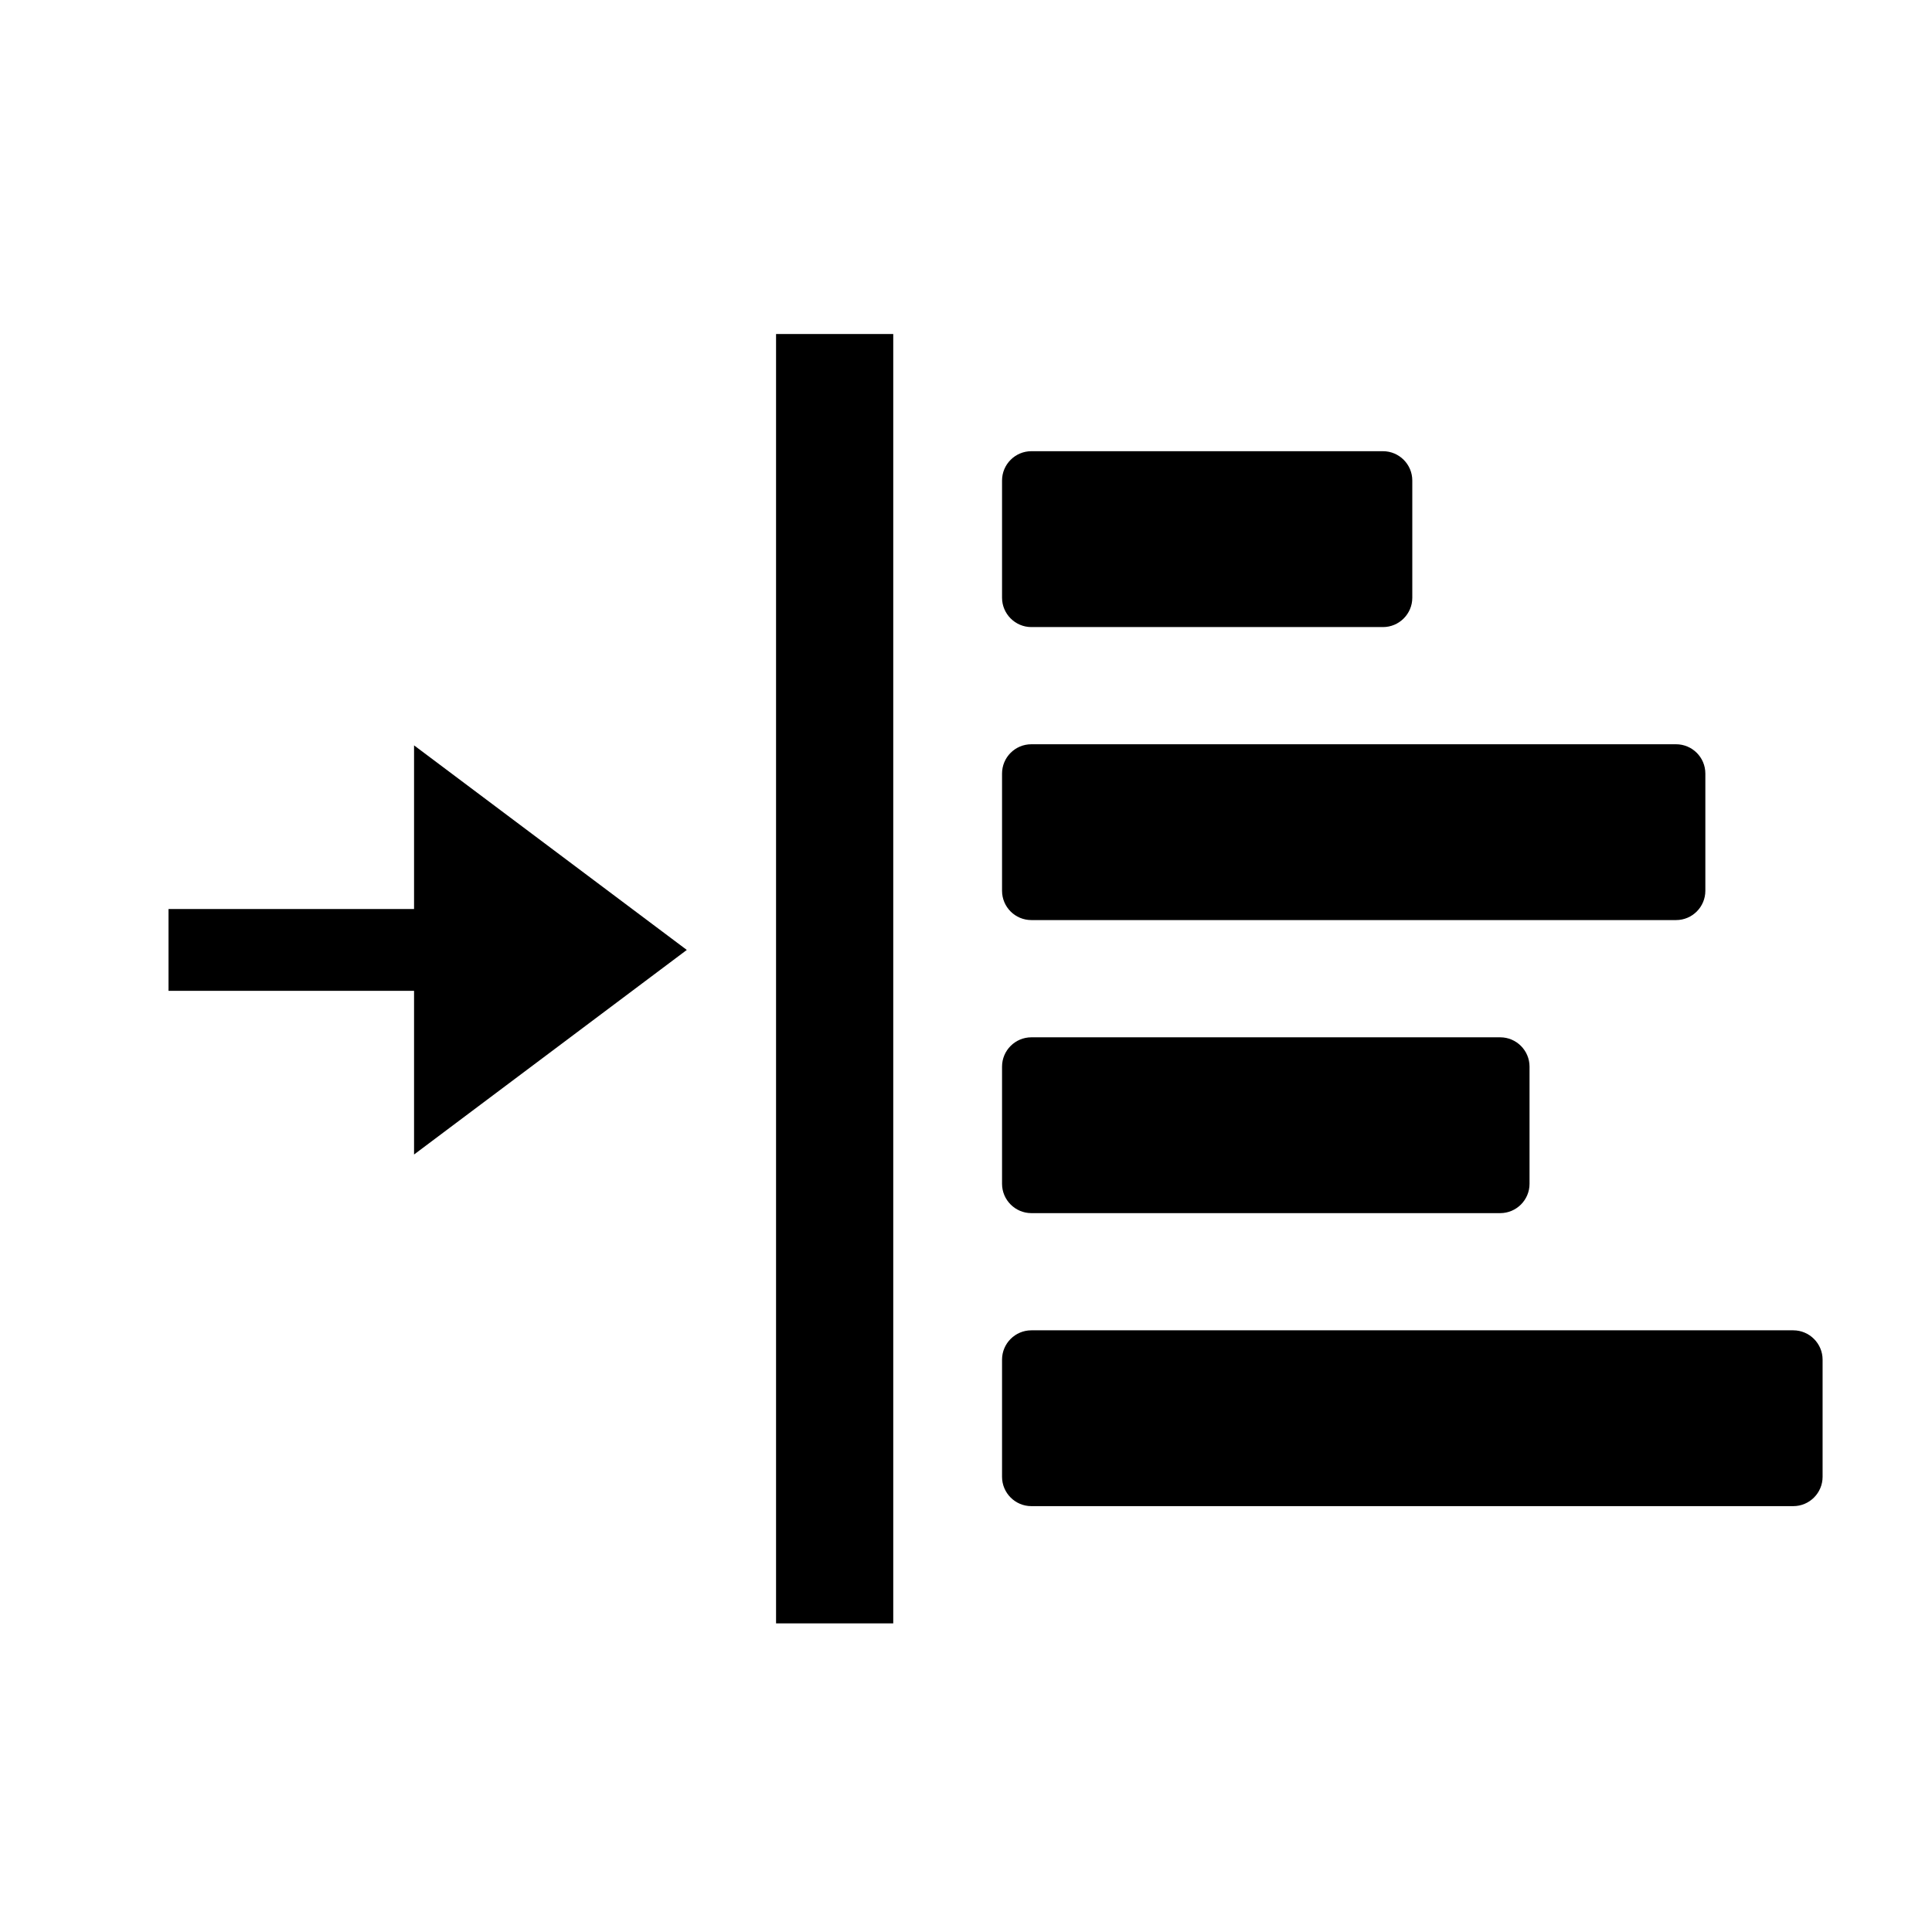 <?xml version="1.0" encoding="utf-8"?>
<!-- Generator: Adobe Illustrator 17.0.0, SVG Export Plug-In . SVG Version: 6.00 Build 0)  -->
<!DOCTYPE svg PUBLIC "-//W3C//DTD SVG 1.1//EN" "http://www.w3.org/Graphics/SVG/1.1/DTD/svg11.dtd">
<svg version="1.1" id="icons" xmlns="http://www.w3.org/2000/svg" xmlns:xlink="http://www.w3.org/1999/xlink" x="0px" y="0px"
	 width="35px" height="35px" viewBox="0 0 35 35" enable-background="new 0 0 35 35" xml:space="preserve">
<path d="M30.894,16.137c0,0.293-0.237,0.531-0.531,0.531H18.684c-0.293,0-0.531-0.237-0.531-0.531v-2.123
	c0-0.293,0.237-0.531,0.531-0.531h11.679c0.293,0,0.531,0.237,0.531,0.531V16.137z"/>
<path d="M18.684,11.36h6.37c0.292,0,0.531-0.238,0.531-0.531V8.705c0-0.292-0.238-0.531-0.531-0.531h-6.37
	c-0.292,0-0.531,0.238-0.531,0.531v2.123C18.153,11.121,18.392,11.36,18.684,11.36z"/>
<path d="M18.684,21.977h8.494c0.292,0,0.531-0.238,0.531-0.531v-2.123c0-0.292-0.238-0.531-0.531-0.531h-8.494
	c-0.292,0-0.531,0.238-0.531,0.531v2.123C18.153,21.738,18.392,21.977,18.684,21.977z"/>
<path d="M32.487,24.1H18.684c-0.292,0-0.531,0.238-0.531,0.531v2.123c0,0.292,0.238,0.531,0.531,0.531h13.803
	c0.292,0,0.531-0.238,0.531-0.531v-2.123C33.018,24.339,32.779,24.1,32.487,24.1z"/>
<rect x="14.059" y="6.051" width="2.123" height="23.358"/>
<polygon points="7.501,16.468 3.053,16.468 3.053,17.95 7.501,17.95 7.501,20.915 12.442,17.209 7.501,13.503 "/>
</svg>
